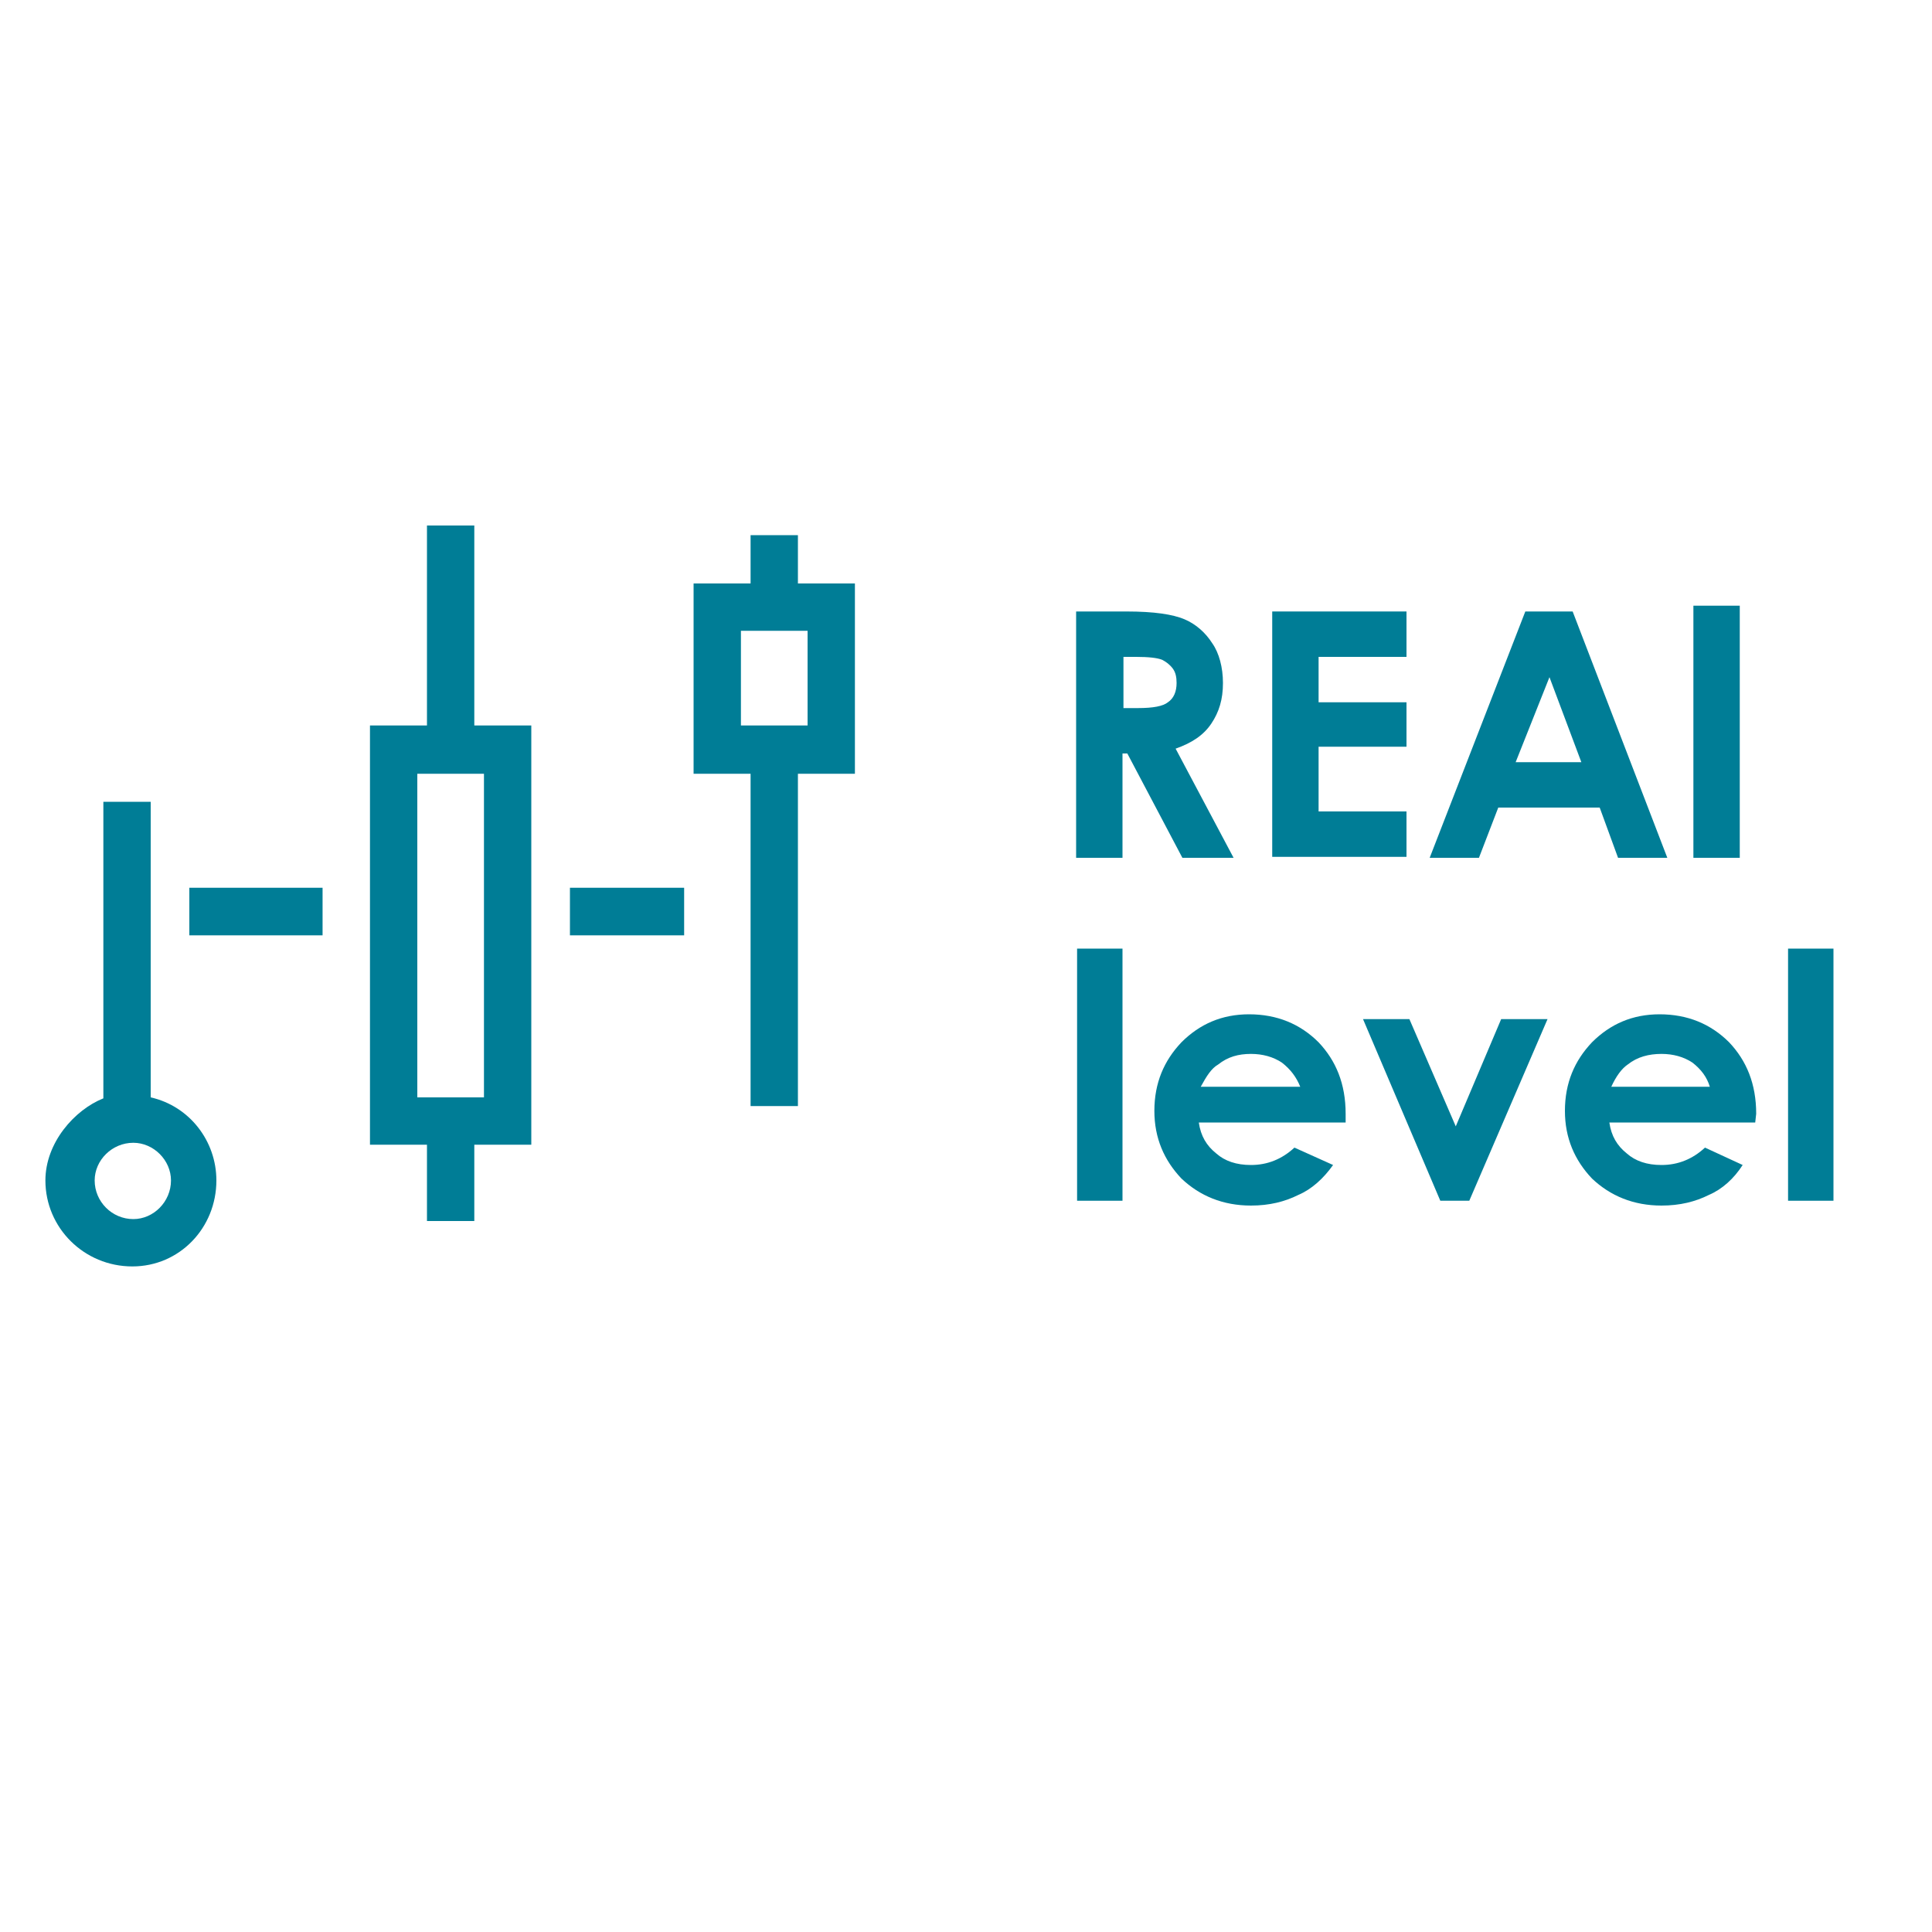 <?xml version="1.0" encoding="UTF-8"?>
<!DOCTYPE svg PUBLIC "-//W3C//DTD SVG 1.0//EN" "http://www.w3.org/TR/2001/REC-SVG-20010904/DTD/svg10.dtd">
<!-- Creator: CorelDRAW X8 -->
<svg xmlns="http://www.w3.org/2000/svg" xml:space="preserve" width="2000px" height="2000px" version="1.0" style="shape-rendering:geometricPrecision; text-rendering:geometricPrecision; image-rendering:optimizeQuality; fill-rule:evenodd; clip-rule:evenodd"
viewBox="0 0 2000 2000"
 xmlns:xlink="http://www.w3.org/1999/xlink"
 enable-background="new 0 0 179.1 77.8">
 <defs>
  <style type="text/css">
   <![CDATA[
    .fil0 {fill:#007D96}
    .fil1 {fill:#007D96;fill-rule:nonzero}
   ]]>
  </style>
 </defs>
 <g id="Слой_x0020_1">
  <path class="fil0" d="M1115 633l51 0c29,0 48,3 60,8 12,5 22,14 29,25 7,10 11,25 11,41 0,17 -4,30 -12,42 -8,12 -20,20 -37,26l60 113 -53 0 -57 -108 -5 0 0 108 -48 0 0 -255 1 0zm48 100l15 0c16,0 26,-2 31,-6 6,-4 9,-11 9,-20 0,-6 -1,-11 -4,-15 -3,-4 -7,-7 -11,-9 -5,-2 -14,-3 -27,-3l-13 0 0 53z"/>
  <polygon class="fil0" points="1317,633 1456,633 1456,680 1365,680 1365,727 1456,727 1456,773 1365,773 1365,840 1456,840 1456,887 1317,887 "/>
  <path class="fil0" d="M1579 633l49 0 98 255 -51 0 -19 -52 -105 0 -20 52 -51 0 99 -255zm25 68l-35 88 68 0 -33 -88z"/>
  <polygon class="fil0" points="1753,627 1801,627 1801,888 1753,888 "/>
  <g id="_2165532139888">
   <path class="fil0" d="M156 1136l0 -306 -49 0 0 307c-30,12 -60,46 -60,85 0,49 40,89 90,89 49,0 87,-40 87,-89 0,-41 -28,-77 -68,-86zm-18 126c-22,0 -40,-18 -40,-40 0,-21 18,-39 40,-39 21,0 39,18 39,39 0,22 -18,40 -39,40z"/>
   <path class="fil0" d="M885 604l-59 0 0 -50 -49 0 0 50 -59 0 0 197 59 0 0 344 49 0 0 -344 59 0 0 -197zm-49 147l-69 0 0 -98 69 0 0 98z"/>
   <path class="fil0" d="M491 544l-49 0 0 207 -59 0 0 434 59 0 0 79 49 0 0 -79 59 0 0 -434 -59 0 0 -207zm10 592l-69 0 0 -335 69 0 0 335z"/>
   <rect class="fil0" x="590" y="919" width="118.221" height="49.258"/>
   <rect class="fil0" x="196" y="919" width="137.924" height="49.258"/>
  </g>
  <polygon class="fil1" points="1115,982 1162,982 1162,1243 1115,1243 "/>
  <path id="1" class="fil1" d="M1393 1162l-152 0c2,14 8,24 18,32 9,8 21,12 36,12 17,0 32,-6 45,-18l40 18c-10,14 -22,25 -36,31 -14,7 -30,11 -49,11 -29,0 -53,-10 -72,-28 -18,-19 -28,-42 -28,-70 0,-29 10,-52 28,-71 19,-19 42,-29 70,-29 29,0 53,10 72,29 18,19 28,43 28,74l0 9zm-47 -37c-4,-10 -10,-18 -19,-25 -9,-6 -20,-9 -32,-9 -13,0 -24,3 -34,11 -7,4 -12,12 -18,23l103 0z"/>
  <polygon id="2" class="fil1" points="1411,1055 1459,1055 1507,1166 1554,1055 1602,1055 1521,1243 1491,1243 "/>
  <path id="3" class="fil1" d="M1817 1162l-151 0c2,14 8,24 18,32 9,8 21,12 36,12 17,0 32,-6 45,-18l39 18c-9,14 -21,25 -35,31 -14,7 -30,11 -49,11 -29,0 -53,-10 -72,-28 -18,-19 -28,-42 -28,-70 0,-29 10,-52 28,-71 19,-19 42,-29 70,-29 29,0 53,10 72,29 18,19 28,43 28,74l-1 9zm-47 -37c-3,-10 -9,-18 -18,-25 -9,-6 -20,-9 -32,-9 -13,0 -25,3 -35,11 -6,4 -12,12 -17,23l102 0z"/>
  <polygon id="4" class="fil1" points="1851,982 1898,982 1898,1243 1851,1243 "/>
 </g>
</svg>
